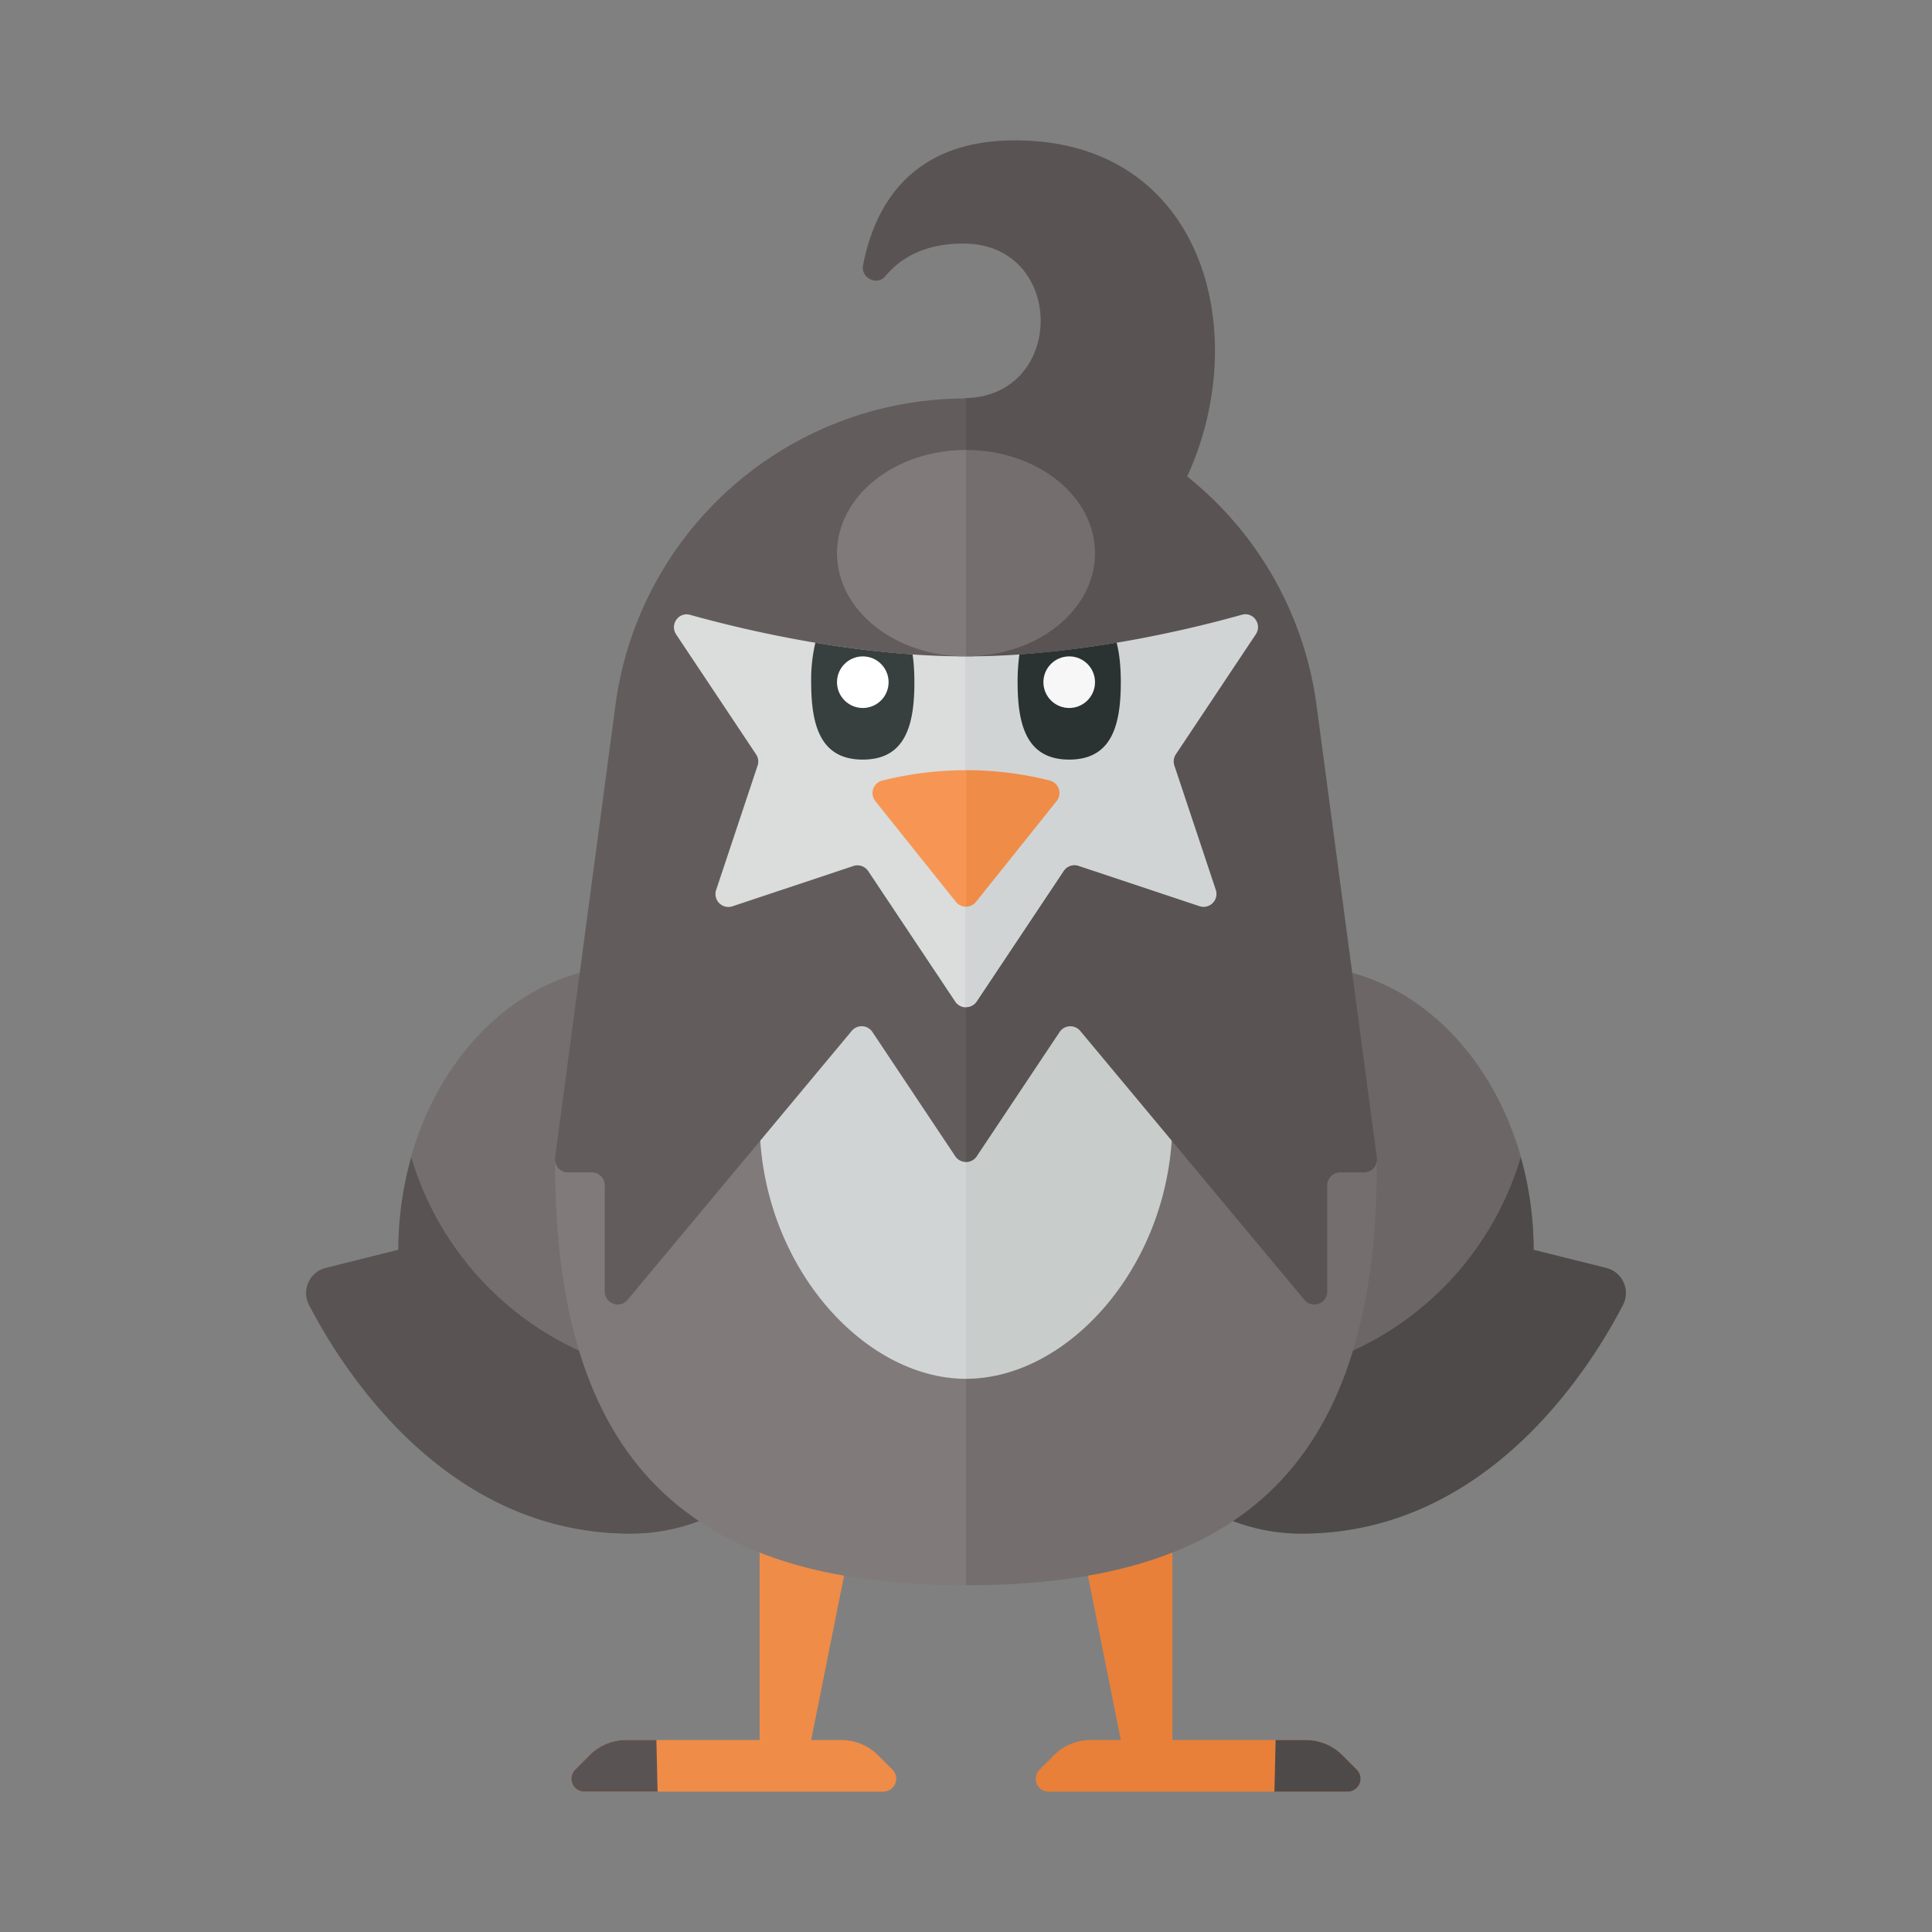 <svg xmlns="http://www.w3.org/2000/svg" width="100%" height="100%" viewBox="-2.72 -2.72 37.44 37.44"><rect x="-2.72" y="-2.72" width="37.44" height="37.44" fill="#808080" stroke="none"/><path fill="#EF8C48" d="M12 26v5H9.414a.997.997 0 00-.707.293l-.28.28a.25.25 0 00.177.427h5.793a.25.25 0 00.177-.427l-.28-.28a1.003 1.003 0 00-.708-.293H13l1-5h-2z"/><path fill="#E8803A" d="M20 26v5h2.586c.265 0 .52.105.707.293l.28.28a.25.25 0 01-.177.427h-5.793a.25.25 0 01-.177-.427l.28-.28c.189-.188.443-.293.708-.293H19l-1-5h2z"/><path fill="#5A5353" d="M10 31h-.586a.997.997 0 00-.707.293l-.28.28a.25.25 0 00.177.427h1.419L10 31z"/><path fill="#4F4A4A" d="M22 31h.586c.265 0 .52.105.707.293l.28.28a.25.25 0 01-.177.427h-1.419L22 31z"/><path fill="#746E6E" d="M5 21.5l-1.409.352a.5.5 0 00-.32.72C3.954 23.885 5.948 27 9.5 27c2.485 0 4.5-2.462 4.5-5.5S11.985 16 9.5 16 5 18.462 5 21.5z"/><path fill="#5A5353" d="M5 21.5c0-.629.091-1.231.25-1.794A5.999 5.999 0 0011 24c.987 0 1.917-.243 2.738-.665C13.119 25.469 11.458 27 9.5 27c-3.552 0-5.546-3.115-6.229-4.428a.501.501 0 01.32-.72L5 21.5z"/><path fill="#6D6666" d="M27 21.5l1.409.352a.5.5 0 01.32.72C28.046 23.885 26.052 27 22.5 27c-2.485 0-4.5-2.462-4.5-5.5s2.015-5.5 4.5-5.5 4.5 2.462 4.5 5.5z"/><path fill="#4F4A4A" d="M27 21.5c0-.629-.091-1.231-.25-1.794A5.999 5.999 0 0121 24a5.973 5.973 0 01-2.738-.665C18.881 25.469 20.542 27 22.5 27c3.552 0 5.546-3.115 6.229-4.428a.501.501 0 00-.32-.72L27 21.5z"/><path fill="#807A7A" d="M16 12c-4.971 0-7.962 7.717-7.962 7.717C8 26 11.029 28 16 28V12z"/><path fill="#746E6E" d="M23.962 19.717S20.97 12 16 12v16c4.971 0 8-2 7.962-8.283z"/><path fill="#D1D4D4" d="M16 14c-2.761 0-4 2.239-4 5s2 5 4 5V14z"/><path fill="#C8CCCB" d="M20 19c0-2.761-1.239-5-4-5v10c2 0 4-2.239 4-5z"/><path fill="#635C5C" d="M15.948 5l.001.002a6.849 6.849 0 00-6.742 5.942l-1.17 8.772a.251.251 0 00.249.284h.464a.25.25 0 01.25.25v2.059c0 .234.292.34.442.16l4.344-5.212a.25.25 0 01.4.021l1.606 2.409a.248.248 0 00.208.111V4.995c-.018.001-.033.005-.052.005z"/><path fill="#5A5353" d="M22.793 10.945a6.832 6.832 0 00-2.507-4.432C21.571 3.721 20.596 0 16.948 0c-2.038 0-2.727 1.301-2.943 2.419-.048.247.271.407.432.214.292-.352.761-.633 1.511-.633 1.982 0 1.997 2.941.052 2.995v14.804a.248.248 0 00.208-.111l1.606-2.409a.25.25 0 01.4-.021l4.344 5.212a.25.25 0 00.442-.16v-2.06a.25.25 0 01.25-.25h.464a.25.25 0 00.248-.283l-1.169-8.772z"/><path fill="#DADDDC" d="M16 10c-2.151 0-4.302-.514-5.347-.805-.223-.062-.397.188-.269.381l1.548 2.323a.248.248 0 01.029.218l-.803 2.41a.25.25 0 00.316.316l2.344-.781a.25.25 0 01.287.099l1.686 2.529a.248.248 0 00.208.111V10z"/><path fill="#D1D4D4" d="M16.208 16.688l1.686-2.529a.25.25 0 01.287-.099l2.344.781a.25.25 0 00.316-.316l-.803-2.41a.251.251 0 01.029-.218l1.548-2.323c.129-.193-.045-.443-.269-.381C20.302 9.486 18.151 10 16 10v6.799a.248.248 0 00.208-.111z"/><path fill="#373F3F" d="M13 10.5c0 .828.172 1.5 1 1.5s1-.672 1-1.5c0-.19-.011-.371-.035-.538a19.478 19.478 0 01-1.884-.227A3.102 3.102 0 0013 10.5z"/><path fill="#2B3332" d="M19 10.5c0-.281-.023-.541-.081-.766-.59.099-1.227.182-1.884.227A3.834 3.834 0 0017 10.5c0 .828.172 1.5 1 1.5s1-.672 1-1.5z"/><circle cx="18" cy="10.5" r=".5" fill="#F7F7F7"/><circle cx="14" cy="10.5" r=".5" fill="#FFF"/><path fill="#746E6E" d="M18.5 8c0-1.105-1.119-2-2.5-2v4c1.381 0 2.5-.895 2.5-2z"/><path fill="#807A7A" d="M16 6c-1.381 0-2.5.895-2.5 2s1.119 2 2.5 2V6z"/><path fill="#F79654" d="M16 12.206a6.69 6.69 0 00-1.622.2.25.25 0 00-.135.399l1.561 1.952c.05.062.123.094.195.094v-2.645z"/><path fill="#EF8C48" d="M16.195 14.756l1.561-1.952a.25.25 0 00-.135-.399 6.69 6.69 0 00-1.622-.2v2.644a.246.246 0 00.196-.093z"/></svg>
